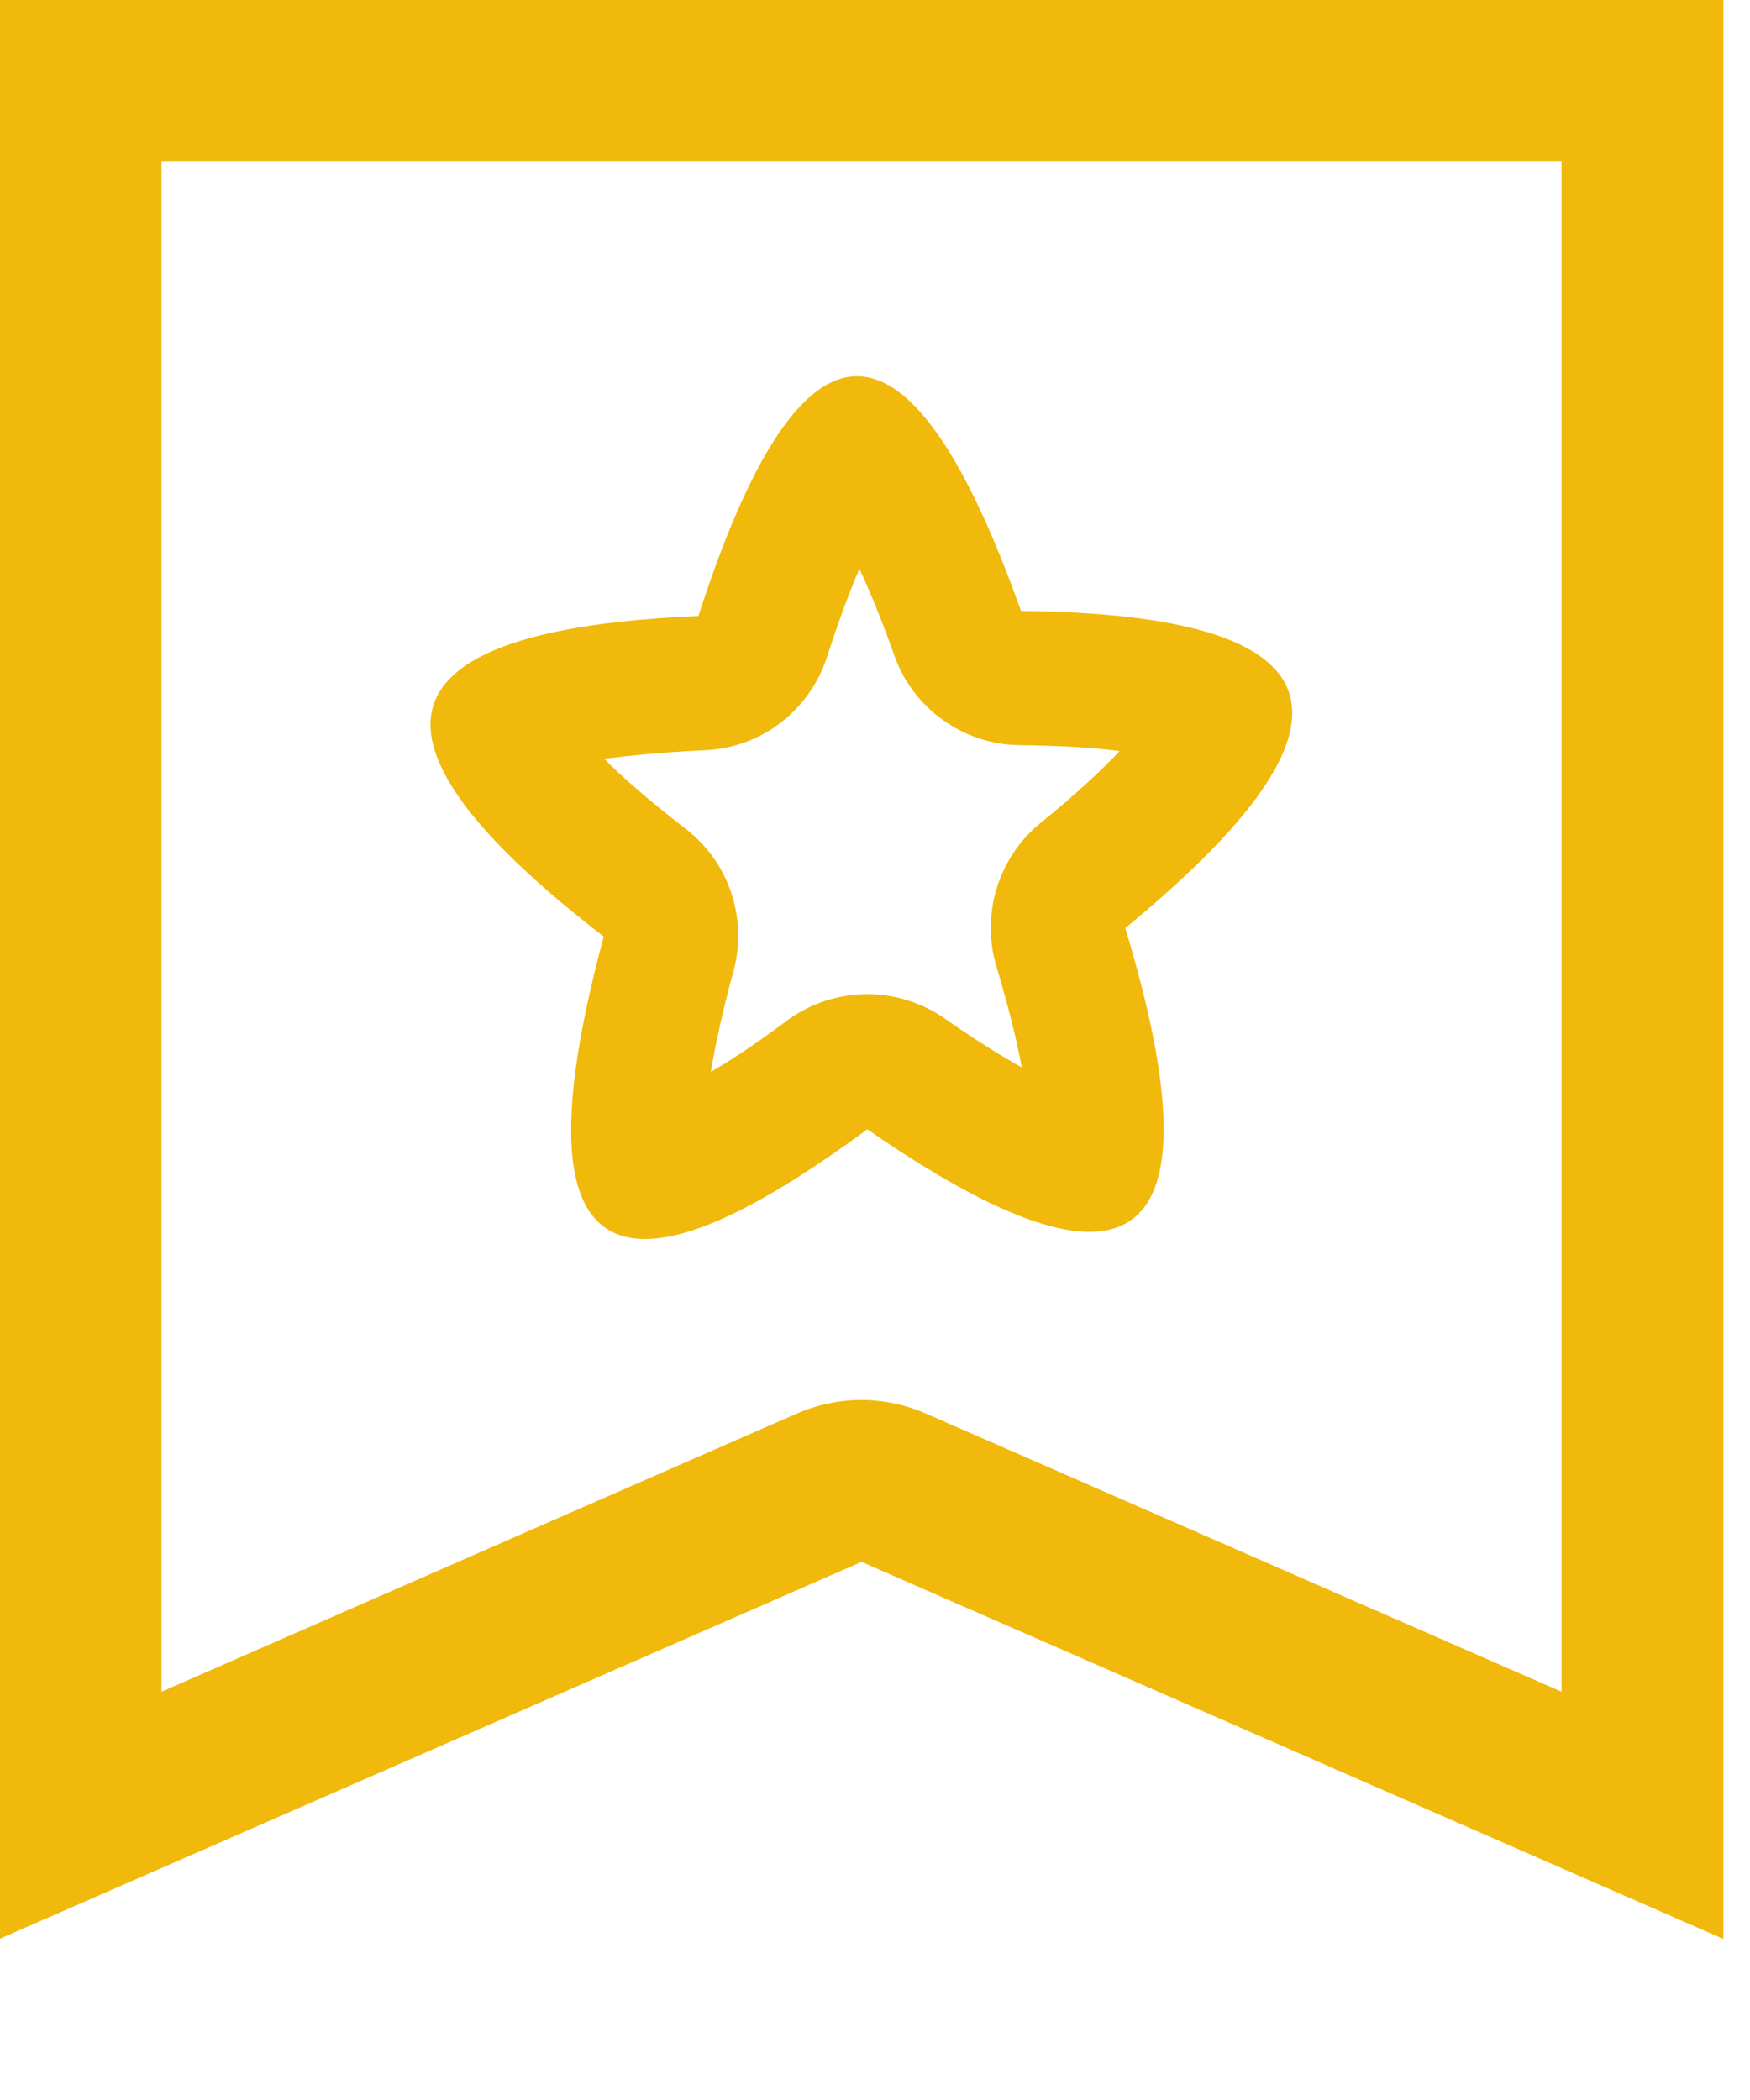 <?xml version="1.0" encoding="UTF-8"?>
<svg width="10px" height="12px" viewBox="0 0 10 12" version="1.1" xmlns="http://www.w3.org/2000/svg" xmlns:xlink="http://www.w3.org/1999/xlink">
    <!-- Generator: Sketch 54.1 (76490) - https://sketchapp.com -->
    <title>形状结合</title>
    <desc>Created with Sketch.</desc>
    <g id="unlock-new" stroke="none" stroke-width="1" fill="none" fill-rule="evenodd">
        <g id="3-unlock-a-wallet-Ledger-Copy" transform="translate(-687, -568)" fill="#F0B90B" fill-rule="nonzero">
            <g id="推荐-copy" transform="translate(687, 568)">
                <path d="M-1.81188398e-13,-2.22044605e-14 L9.848,-2.22044605e-14 L9.848,11.078 L9.844,11.078 L4.923,8.925 L-1.81188398e-13,11.078 L-1.81188398e-13,-2.22044605e-14 Z M8.923,9.667 L8.923,0.923 L0.923,0.923 L0.923,9.667 L4.552,8.078 C4.669,8.027 4.795,8 4.922,8 C5.048,8 5.175,8.027 5.292,8.078 L8.923,9.667 Z M3.45,5.352 C1.969,4.209 2.15,3.598 3.991,3.52 C4.286,2.606 4.589,2.15 4.897,2.15 C5.203,2.15 5.516,2.597 5.834,3.491 C7.678,3.511 7.877,4.114 6.43,5.303 C6.78,6.461 6.711,7.039 6.225,7.039 C5.944,7.039 5.52,6.844 4.956,6.453 C4.391,6.87 3.969,7.08 3.686,7.08 C3.217,7.08 3.139,6.503 3.45,5.352 Z M4.025,4.287 C3.777,4.298 3.589,4.319 3.452,4.336 C3.555,4.439 3.705,4.572 3.919,4.737 C4.166,4.928 4.272,5.247 4.192,5.547 C4.125,5.791 4.086,5.98 4.062,6.125 C4.178,6.058 4.322,5.963 4.498,5.831 C4.634,5.731 4.795,5.681 4.956,5.681 C5.109,5.681 5.263,5.727 5.394,5.817 C5.575,5.944 5.722,6.034 5.839,6.1 C5.812,5.955 5.767,5.767 5.694,5.523 C5.605,5.227 5.703,4.903 5.942,4.706 C6.152,4.536 6.297,4.398 6.398,4.292 C6.261,4.273 6.075,4.261 5.828,4.258 C5.505,4.255 5.219,4.05 5.111,3.747 C5.037,3.538 4.969,3.375 4.911,3.25 C4.856,3.378 4.794,3.542 4.725,3.756 C4.625,4.062 4.347,4.275 4.025,4.287 Z" id="形状结合"></path>
            </g>
        </g>
    </g>
</svg>